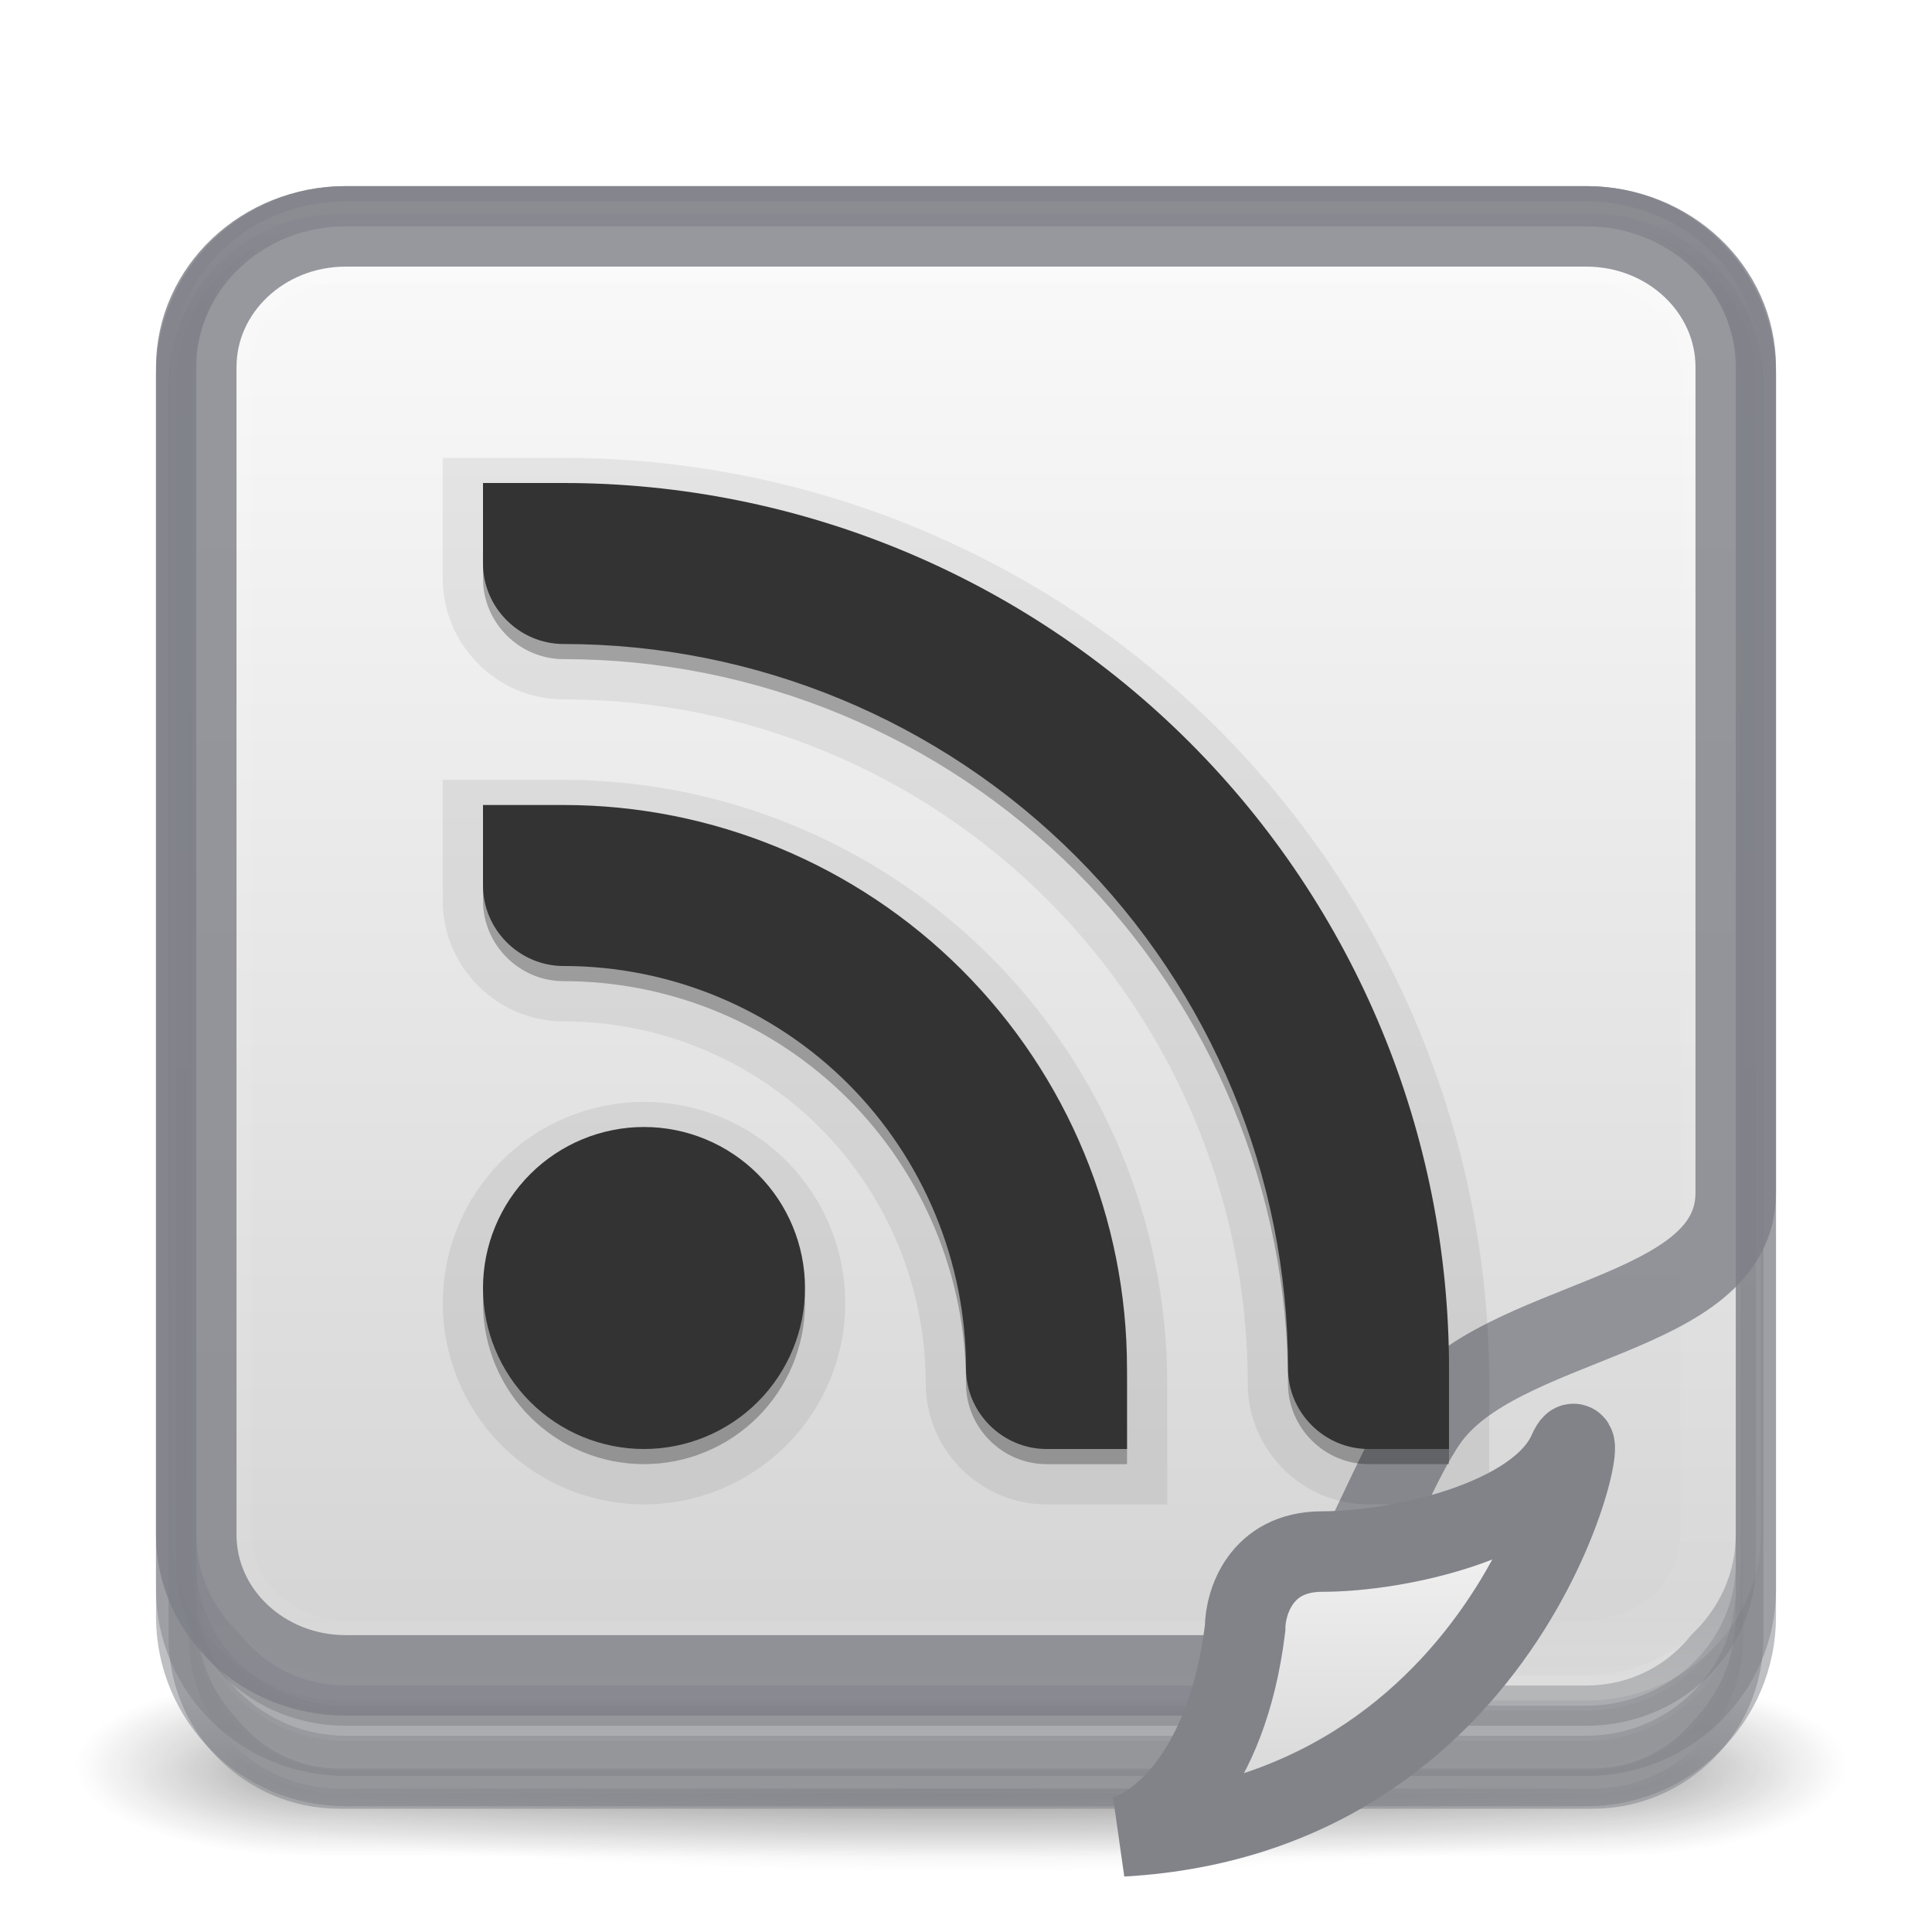 <svg width="24" height="24" viewBox="0 0 24 24" fill="none" xmlns="http://www.w3.org/2000/svg">
<g clip-path="url(#clip0)">
<g opacity="0.6">
<path opacity="0.6" d="M22.938 20.812H19.938V23.062H22.938V20.812Z" fill="url(#paint0_radial)"/>
<path opacity="0.6" d="M0.938 23.062H3.938V20.812H0.938V23.062Z" fill="url(#paint1_radial)"/>
<path opacity="0.6" d="M19.938 20.812H3.938V23.062H19.938V20.812Z" fill="url(#paint2_linear)"/>
</g>
<path opacity="0.2" d="M22.312 22.125C22.312 22.423 21.225 22.709 19.291 22.92C17.358 23.131 14.735 23.25 12 23.25C9.265 23.25 6.643 23.131 4.709 22.92C2.775 22.709 1.688 22.423 1.688 22.125C1.687 21.977 1.954 21.831 2.472 21.694C2.99 21.558 3.75 21.434 4.707 21.329C5.665 21.225 6.802 21.142 8.053 21.085C9.304 21.029 10.646 21 12 21C13.354 21 14.695 21.029 15.947 21.085C17.198 21.142 18.335 21.225 19.293 21.329C20.25 21.434 21.01 21.558 21.528 21.694C22.046 21.831 22.313 21.977 22.312 22.125Z" fill="url(#paint3_radial)"/>
<path d="M19.781 2.906H4.219C3.183 2.906 2.344 3.746 2.344 4.781V20.344C2.344 21.379 3.183 22.219 4.219 22.219H19.781C20.817 22.219 21.656 21.379 21.656 20.344V4.781C21.656 3.746 20.817 2.906 19.781 2.906Z" fill="url(#paint4_linear)"/>
<path opacity="0.3" d="M19.781 3.094H4.219C3.287 3.094 2.531 3.849 2.531 4.781V20.344C2.531 21.276 3.287 22.031 4.219 22.031H19.781C20.713 22.031 21.469 21.276 21.469 20.344V4.781C21.469 3.849 20.713 3.094 19.781 3.094Z" stroke="url(#paint5_linear)" stroke-width="0.5" stroke-linecap="round" stroke-linejoin="round"/>
<path opacity="0.5" d="M19.781 2.906H4.219C3.183 2.906 2.344 3.746 2.344 4.781V20.344C2.344 21.379 3.183 22.219 4.219 22.219H19.781C20.817 22.219 21.656 21.379 21.656 20.344V4.781C21.656 3.746 20.817 2.906 19.781 2.906Z" stroke="#7E8087" stroke-width="0.5" stroke-linecap="round" stroke-linejoin="round"/>
<path d="M19.706 2.812H4.294C3.269 2.812 2.438 3.644 2.438 4.669V20.081C2.438 21.106 3.269 21.938 4.294 21.938H19.706C20.731 21.938 21.562 21.106 21.562 20.081V4.669C21.562 3.644 20.731 2.812 19.706 2.812Z" fill="url(#paint6_linear)"/>
<path opacity="0.3" d="M19.704 3H4.296C3.373 3 2.625 3.748 2.625 4.671V20.079C2.625 21.002 3.373 21.75 4.296 21.75H19.704C20.627 21.75 21.375 21.002 21.375 20.079V4.671C21.375 3.748 20.627 3 19.704 3Z" stroke="url(#paint7_linear)" stroke-width="0.5" stroke-linecap="round" stroke-linejoin="round"/>
<path opacity="0.5" d="M19.706 2.812H4.294C3.269 2.812 2.438 3.644 2.438 4.669V20.081C2.438 21.106 3.269 21.938 4.294 21.938H19.706C20.731 21.938 21.562 21.106 21.562 20.081V4.669C21.562 3.644 20.731 2.812 19.706 2.812Z" stroke="#7E8087" stroke-linecap="round" stroke-linejoin="round"/>
<path d="M19.706 2.812H4.294C3.269 2.812 2.438 3.628 2.438 4.633V19.742C2.438 20.747 3.269 21.562 4.294 21.562H19.706C20.731 21.562 21.562 20.747 21.562 19.742V4.633C21.562 3.628 20.731 2.812 19.706 2.812Z" fill="url(#paint8_linear)"/>
<path opacity="0.3" d="M19.704 3H4.296C3.373 3 2.625 3.733 2.625 4.637V19.738C2.625 20.642 3.373 21.375 4.296 21.375H19.704C20.627 21.375 21.375 20.642 21.375 19.738V4.637C21.375 3.733 20.627 3 19.704 3Z" stroke="url(#paint9_linear)" stroke-width="0.5" stroke-linecap="round" stroke-linejoin="round"/>
<path opacity="0.5" d="M19.706 2.812H4.294C3.269 2.812 2.438 3.628 2.438 4.633V19.742C2.438 20.747 3.269 21.562 4.294 21.562H19.706C20.731 21.562 21.562 20.747 21.562 19.742V4.633C21.562 3.628 20.731 2.812 19.706 2.812Z" stroke="#7E8087" stroke-linecap="round" stroke-linejoin="round"/>
<path d="M19.706 3H4.294C3.269 3 2.438 3.791 2.438 4.766V19.422C2.438 20.397 3.269 21.188 4.294 21.188H19.706C20.731 21.188 21.562 20.397 21.562 19.422V4.766C21.562 3.791 20.731 3 19.706 3Z" fill="url(#paint10_linear)"/>
<path opacity="0.3" d="M19.704 3.188H4.296C3.373 3.188 2.625 3.898 2.625 4.775V19.413C2.625 20.289 3.373 21 4.296 21H19.704C20.627 21 21.375 20.289 21.375 19.413V4.775C21.375 3.898 20.627 3.188 19.704 3.188Z" stroke="url(#paint11_linear)" stroke-width="0.5" stroke-linecap="round" stroke-linejoin="round"/>
<path opacity="0.5" d="M19.706 3H4.294C3.269 3 2.438 3.791 2.438 4.766V19.422C2.438 20.397 3.269 21.188 4.294 21.188H19.706C20.731 21.188 21.562 20.397 21.562 19.422V4.766C21.562 3.791 20.731 3 19.706 3Z" stroke="#7E8087" stroke-width="0.5" stroke-linecap="round" stroke-linejoin="round"/>
<path d="M19.706 2.812H4.294C3.269 2.812 2.438 3.595 2.438 4.56V19.065C2.438 20.03 3.269 20.812 4.294 20.812H19.706C20.731 20.812 21.562 20.03 21.562 19.065V4.56C21.562 3.595 20.731 2.812 19.706 2.812Z" fill="url(#paint12_linear)"/>
<path opacity="0.3" d="M19.704 3H4.296C3.373 3 2.625 3.703 2.625 4.571V19.055C2.625 19.922 3.373 20.625 4.296 20.625H19.704C20.627 20.625 21.375 19.922 21.375 19.055V4.571C21.375 3.703 20.627 3 19.704 3Z" stroke="url(#paint13_linear)" stroke-linecap="round" stroke-linejoin="round"/>
<path opacity="0.8" d="M19.706 2.812H4.294C3.269 2.812 2.438 3.595 2.438 4.56V19.065C2.438 20.03 3.269 20.812 4.294 20.812H15.359C16.51 20.812 17.072 18.601 17.724 17.653C18.62 16.354 21.562 16.394 21.562 14.816V4.56C21.562 3.595 20.731 2.812 19.706 2.812Z" stroke="#7E8087" stroke-linecap="round" stroke-linejoin="round"/>
<path d="M6 6.188V7.188C6 7.737 6.454 8.188 7 8.188C9.387 8.188 11.676 9.136 13.364 10.823C15.052 12.511 16 14.801 16 17.188C16 17.738 16.454 18.188 17 18.188H18V17.188C18 14.27 16.841 11.472 14.778 9.409C12.715 7.346 9.917 6.188 7 6.188H6ZM6 10.188V11.188C6 11.738 6.454 12.188 7 12.188C8.326 12.188 9.598 12.714 10.536 13.652C11.473 14.59 12 15.861 12 17.188C12 17.738 12.454 18.188 13 18.188H14V17.188C14 15.331 13.262 13.55 11.95 12.238C10.637 10.925 8.857 10.188 7 10.188H6ZM8 14.188C7.47 14.188 6.961 14.398 6.586 14.773C6.211 15.148 6 15.657 6 16.188C6 16.718 6.211 17.227 6.586 17.602C6.961 17.977 7.47 18.188 8 18.188C8.53 18.188 9.039 17.977 9.414 17.602C9.789 17.227 10 16.718 10 16.188C10 15.657 9.789 15.148 9.414 14.773C9.039 14.398 8.53 14.188 8 14.188Z" fill="black" fill-opacity="0.15"/>
<path d="M6 6.188V7.188C6 7.737 6.454 8.188 7 8.188C9.387 8.188 11.676 9.136 13.364 10.823C15.052 12.511 16 14.801 16 17.188C16 17.738 16.454 18.188 17 18.188H18V17.188C18 14.27 16.841 11.472 14.778 9.409C12.715 7.346 9.917 6.188 7 6.188H6ZM6 10.188V11.188C6 11.738 6.454 12.188 7 12.188C8.326 12.188 9.598 12.714 10.536 13.652C11.473 14.59 12 15.861 12 17.188C12 17.738 12.454 18.188 13 18.188H14V17.188C14 15.331 13.262 13.55 11.95 12.238C10.637 10.925 8.857 10.188 7 10.188H6ZM8 14.188C7.47 14.188 6.961 14.398 6.586 14.773C6.211 15.148 6 15.657 6 16.188C6 16.718 6.211 17.227 6.586 17.602C6.961 17.977 7.47 18.188 8 18.188C8.53 18.188 9.039 17.977 9.414 17.602C9.789 17.227 10 16.718 10 16.188C10 15.657 9.789 15.148 9.414 14.773C9.039 14.398 8.53 14.188 8 14.188Z" fill="black" fill-opacity="0.15" stroke="black" stroke-opacity="0.07"/>
<path d="M6 6V7C6 7.55 6.454 8 7 8C9.387 8 11.676 8.948 13.364 10.636C15.052 12.324 16 14.613 16 17C16 17.55 16.454 18 17 18H18V17C18 14.083 16.841 11.285 14.778 9.222C12.715 7.159 9.917 6 7 6H6ZM6 10V11C6 11.55 6.454 12 7 12C8.326 12 9.598 12.527 10.536 13.464C11.473 14.402 12 15.674 12 17C12 17.55 12.454 18 13 18H14V17C14 15.143 13.262 13.363 11.95 12.05C10.637 10.738 8.857 10 7 10H6ZM8 14C7.47 14 6.961 14.211 6.586 14.586C6.211 14.961 6 15.47 6 16C6 16.53 6.211 17.039 6.586 17.414C6.961 17.789 7.47 18 8 18C8.53 18 9.039 17.789 9.414 17.414C9.789 17.039 10 16.53 10 16C10 15.47 9.789 14.961 9.414 14.586C9.039 14.211 8.53 14 8 14Z" fill="#333333"/>
<g filter="url(#filter0_dd)">
<path d="M17.467 18.23C17.238 20.067 16.352 20.717 15.938 20.812C21.005 20.526 21.865 15.17 21.483 16.031C21.1 16.892 19.379 17.274 18.423 17.274C17.659 17.274 17.467 17.912 17.467 18.23Z" fill="url(#paint14_linear)"/>
<path d="M17.467 18.23C17.238 20.067 16.352 20.717 15.938 20.812C21.005 20.526 21.865 15.17 21.483 16.031C21.1 16.892 19.379 17.274 18.423 17.274C17.659 17.274 17.467 17.912 17.467 18.23Z" stroke="#818389"/>
</g>
</g>
<defs>
<filter id="filter0_dd" x="8.825" y="8.437" width="19.237" height="22.874" filterUnits="userSpaceOnUse" color-interpolation-filters="sRGB">
<feFlood flood-opacity="0" result="BackgroundImageFix"/>
<feColorMatrix in="SourceAlpha" type="matrix" values="0 0 0 0 0 0 0 0 0 0 0 0 0 0 0 0 0 0 127 0" result="hardAlpha"/>
<feOffset dx="-2" dy="-2"/>
<feGaussianBlur stdDeviation="2.5"/>
<feComposite in2="hardAlpha" operator="out"/>
<feColorMatrix type="matrix" values="0 0 0 0 0 0 0 0 0 0 0 0 0 0 0 0 0 0 0.2 0"/>
<feBlend mode="normal" in2="BackgroundImageFix" result="effect1_dropShadow"/>
<feColorMatrix in="SourceAlpha" type="matrix" values="0 0 0 0 0 0 0 0 0 0 0 0 0 0 0 0 0 0 127 0" result="hardAlpha"/>
<feOffset dy="4"/>
<feGaussianBlur stdDeviation="3"/>
<feComposite in2="hardAlpha" operator="out"/>
<feColorMatrix type="matrix" values="0 0 0 0 0 0 0 0 0 0 0 0 0 0 0 0 0 0 0.4 0"/>
<feBlend mode="normal" in2="effect1_dropShadow" result="effect2_dropShadow"/>
<feBlend mode="normal" in="SourceGraphic" in2="effect2_dropShadow" result="shape"/>
</filter>
<radialGradient id="paint0_radial" cx="0" cy="0" r="1" gradientUnits="userSpaceOnUse" gradientTransform="translate(19.933 21.938) scale(3.006 1.125)">
<stop stop-color="#181818"/>
<stop offset="1" stop-color="#181818" stop-opacity="0"/>
</radialGradient>
<radialGradient id="paint1_radial" cx="0" cy="0" r="1" gradientUnits="userSpaceOnUse" gradientTransform="translate(3.942 21.938) rotate(180) scale(3.006 1.125)">
<stop stop-color="#181818"/>
<stop offset="1" stop-color="#181818" stop-opacity="0"/>
</radialGradient>
<linearGradient id="paint2_linear" x1="12.542" y1="23.071" x2="12.542" y2="20.812" gradientUnits="userSpaceOnUse">
<stop stop-color="#181818" stop-opacity="0"/>
<stop offset="0.5" stop-color="#181818"/>
<stop offset="1" stop-color="#181818" stop-opacity="0"/>
</linearGradient>
<radialGradient id="paint3_radial" cx="0" cy="0" r="1" gradientUnits="userSpaceOnUse" gradientTransform="translate(12 22.125) scale(10.312 1.125)">
<stop/>
<stop offset="1" stop-opacity="0"/>
</radialGradient>
<linearGradient id="paint4_linear" x1="11.788" y1="2.983" x2="11.788" y2="22.205" gradientUnits="userSpaceOnUse">
<stop stop-color="#FAFAFA"/>
<stop offset="1" stop-color="#D4D4D4"/>
</linearGradient>
<linearGradient id="paint5_linear" x1="12" y1="2.838" x2="12" y2="22.287" gradientUnits="userSpaceOnUse">
<stop stop-color="white"/>
<stop offset="0.063" stop-color="white" stop-opacity="0.235"/>
<stop offset="0.951" stop-color="white" stop-opacity="0.157"/>
<stop offset="1" stop-color="white" stop-opacity="0.392"/>
</linearGradient>
<linearGradient id="paint6_linear" x1="11.79" y1="2.888" x2="11.79" y2="21.924" gradientUnits="userSpaceOnUse">
<stop stop-color="#FAFAFA"/>
<stop offset="1" stop-color="#D4D4D4"/>
</linearGradient>
<linearGradient id="paint7_linear" x1="12" y1="2.747" x2="12" y2="22.003" gradientUnits="userSpaceOnUse">
<stop stop-color="white"/>
<stop offset="0.063" stop-color="white" stop-opacity="0.235"/>
<stop offset="0.951" stop-color="white" stop-opacity="0.157"/>
<stop offset="1" stop-color="white" stop-opacity="0.392"/>
</linearGradient>
<linearGradient id="paint8_linear" x1="11.79" y1="2.887" x2="11.79" y2="21.549" gradientUnits="userSpaceOnUse">
<stop stop-color="#FAFAFA"/>
<stop offset="1" stop-color="#D4D4D4"/>
</linearGradient>
<linearGradient id="paint9_linear" x1="12" y1="2.752" x2="12" y2="21.623" gradientUnits="userSpaceOnUse">
<stop stop-color="white"/>
<stop offset="0.063" stop-color="white" stop-opacity="0.235"/>
<stop offset="0.951" stop-color="white" stop-opacity="0.157"/>
<stop offset="1" stop-color="white" stop-opacity="0.392"/>
</linearGradient>
<linearGradient id="paint10_linear" x1="11.79" y1="3.072" x2="11.79" y2="21.175" gradientUnits="userSpaceOnUse">
<stop stop-color="#FAFAFA"/>
<stop offset="1" stop-color="#D4D4D4"/>
</linearGradient>
<linearGradient id="paint11_linear" x1="12" y1="2.947" x2="12" y2="21.241" gradientUnits="userSpaceOnUse">
<stop stop-color="white"/>
<stop offset="0.063" stop-color="white" stop-opacity="0.235"/>
<stop offset="0.951" stop-color="white" stop-opacity="0.157"/>
<stop offset="1" stop-color="white" stop-opacity="0.392"/>
</linearGradient>
<linearGradient id="paint12_linear" x1="11.55" y1="2.812" x2="11.55" y2="20.812" gradientUnits="userSpaceOnUse">
<stop stop-color="#FAFAFA"/>
<stop offset="1" stop-color="#D4D4D4"/>
</linearGradient>
<linearGradient id="paint13_linear" x1="12" y1="2.762" x2="12" y2="20.863" gradientUnits="userSpaceOnUse">
<stop stop-color="white"/>
<stop offset="0.063" stop-color="white" stop-opacity="0.235"/>
<stop offset="0.951" stop-color="white" stop-opacity="0.157"/>
<stop offset="1" stop-color="white" stop-opacity="0.392"/>
</linearGradient>
<linearGradient id="paint14_linear" x1="18.75" y1="15.938" x2="18.75" y2="20.812" gradientUnits="userSpaceOnUse">
<stop stop-color="#FAFAFA"/>
<stop offset="1" stop-color="#D4D4D4"/>
</linearGradient>
<clipPath id="clip0">
<rect width="24" height="24" fill="white"/>
</clipPath>
</defs>
</svg>
